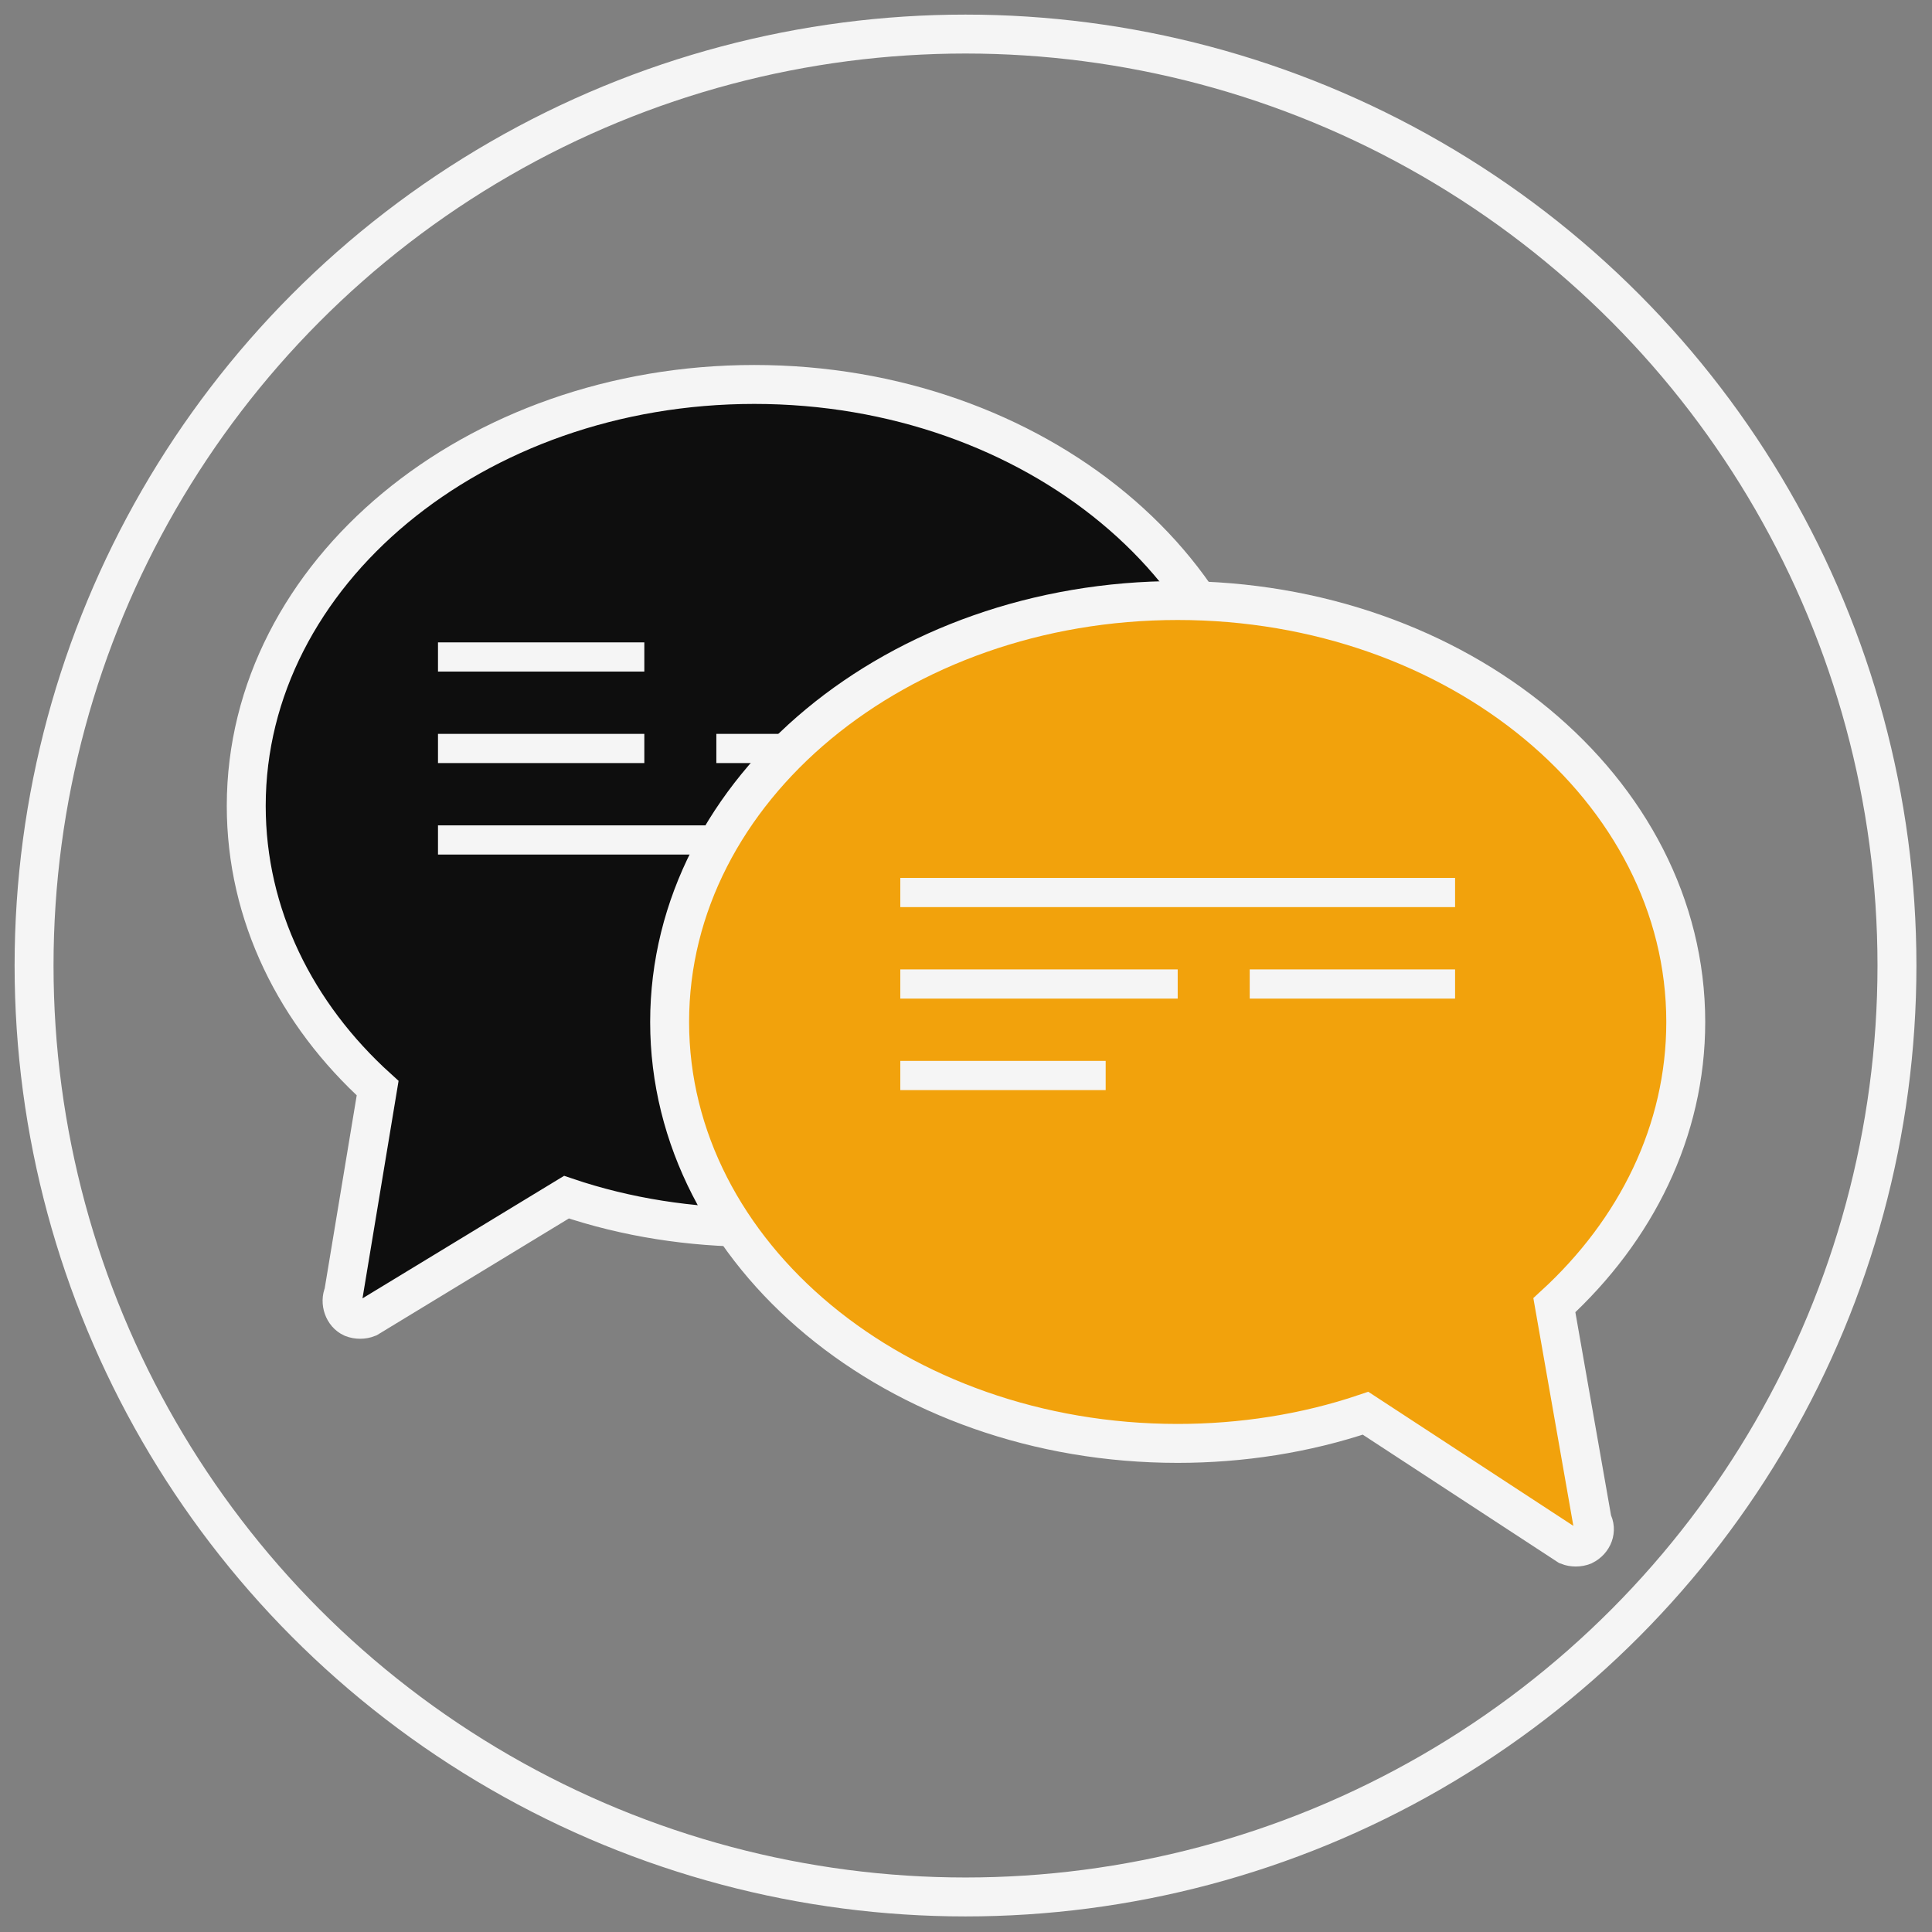 <?xml version="1.0" encoding="utf-8"?>
<!-- Generator: Adobe Illustrator 26.0.0, SVG Export Plug-In . SVG Version: 6.00 Build 0)  -->
<svg version="1.1" id="Layer_1" xmlns="http://www.w3.org/2000/svg" xmlns:xlink="http://www.w3.org/1999/xlink" x="0px" y="0px"
	 width="198.5px" height="198.5px" viewBox="0 0 198.5 198.5" style="enable-background:new 0 0 198.5 198.5;" xml:space="preserve"
	>
<rect x="0" y="0" width="198.5" height="198.5" fill="#808080" stroke="none"/>
<style type="text/css">
	.st0{fill:#0E0E0E;stroke:#F5F5F5;stroke-width:4;stroke-miterlimit:10;}
	.st1{fill:none;stroke:#F5F5F5;stroke-width:3;stroke-miterlimit:10;}
	.st2{fill:#F2A20C;stroke:#F5F5F5;stroke-width:4;stroke-miterlimit:10;}
	.st3{fill:none;stroke:#F5F5F5;stroke-width:4;stroke-miterlimit:10;}
</style>
<g id="Calque_2">
	<g id="Rencontre">
		<path class="st0" d="M77.5,39.5c-28.8,0-52.2,19.4-52.2,43.3c0,11.2,5.1,21.4,13.5,29l-3.5,21.1c-0.4,0.9,0,2.1,0.9,2.5
			c0.5,0.2,1.1,0.2,1.6,0L58.2,123c6.2,2.1,12.8,3.1,19.3,3.1c28.8,0,52.2-19.4,52.2-43.3S106.3,39.5,77.5,39.5z"/>
		<line class="st1" x1="102.1" y1="86.3" x2="45" y2="86.3"/>
		<line class="st1" x1="102.1" y1="76.9" x2="73.6" y2="76.9"/>
		<line class="st1" x1="66.2" y1="76.9" x2="45" y2="76.9"/>
		<line class="st1" x1="66.2" y1="67.5" x2="45" y2="67.5"/>
		<path class="st2" d="M121,61.7c28.8,0,52.2,19.4,52.2,43.3c0,11.2-5.1,21.4-13.5,29.1l3.9,22.2c0.5,0.9,0.1,2-0.9,2.5
			c-0.5,0.2-1.1,0.2-1.6,0l-20.8-13.6c-6.2,2.1-12.8,3.1-19.3,3.1c-28.8,0-52.2-19.4-52.2-43.3S92.2,61.7,121,61.7z"/>
		<line class="st1" x1="92.5" y1="91.7" x2="149.5" y2="91.7"/>
		<line class="st1" x1="92.5" y1="101.1" x2="121" y2="101.1"/>
		<line class="st1" x1="128.4" y1="101.1" x2="149.5" y2="101.1"/>
		<line class="st1" x1="92.5" y1="110.5" x2="113.6" y2="110.5"/>
	</g>
</g>
<circle class="st3" cx="99.2" cy="99.2" r="95.7"/>
</svg>

